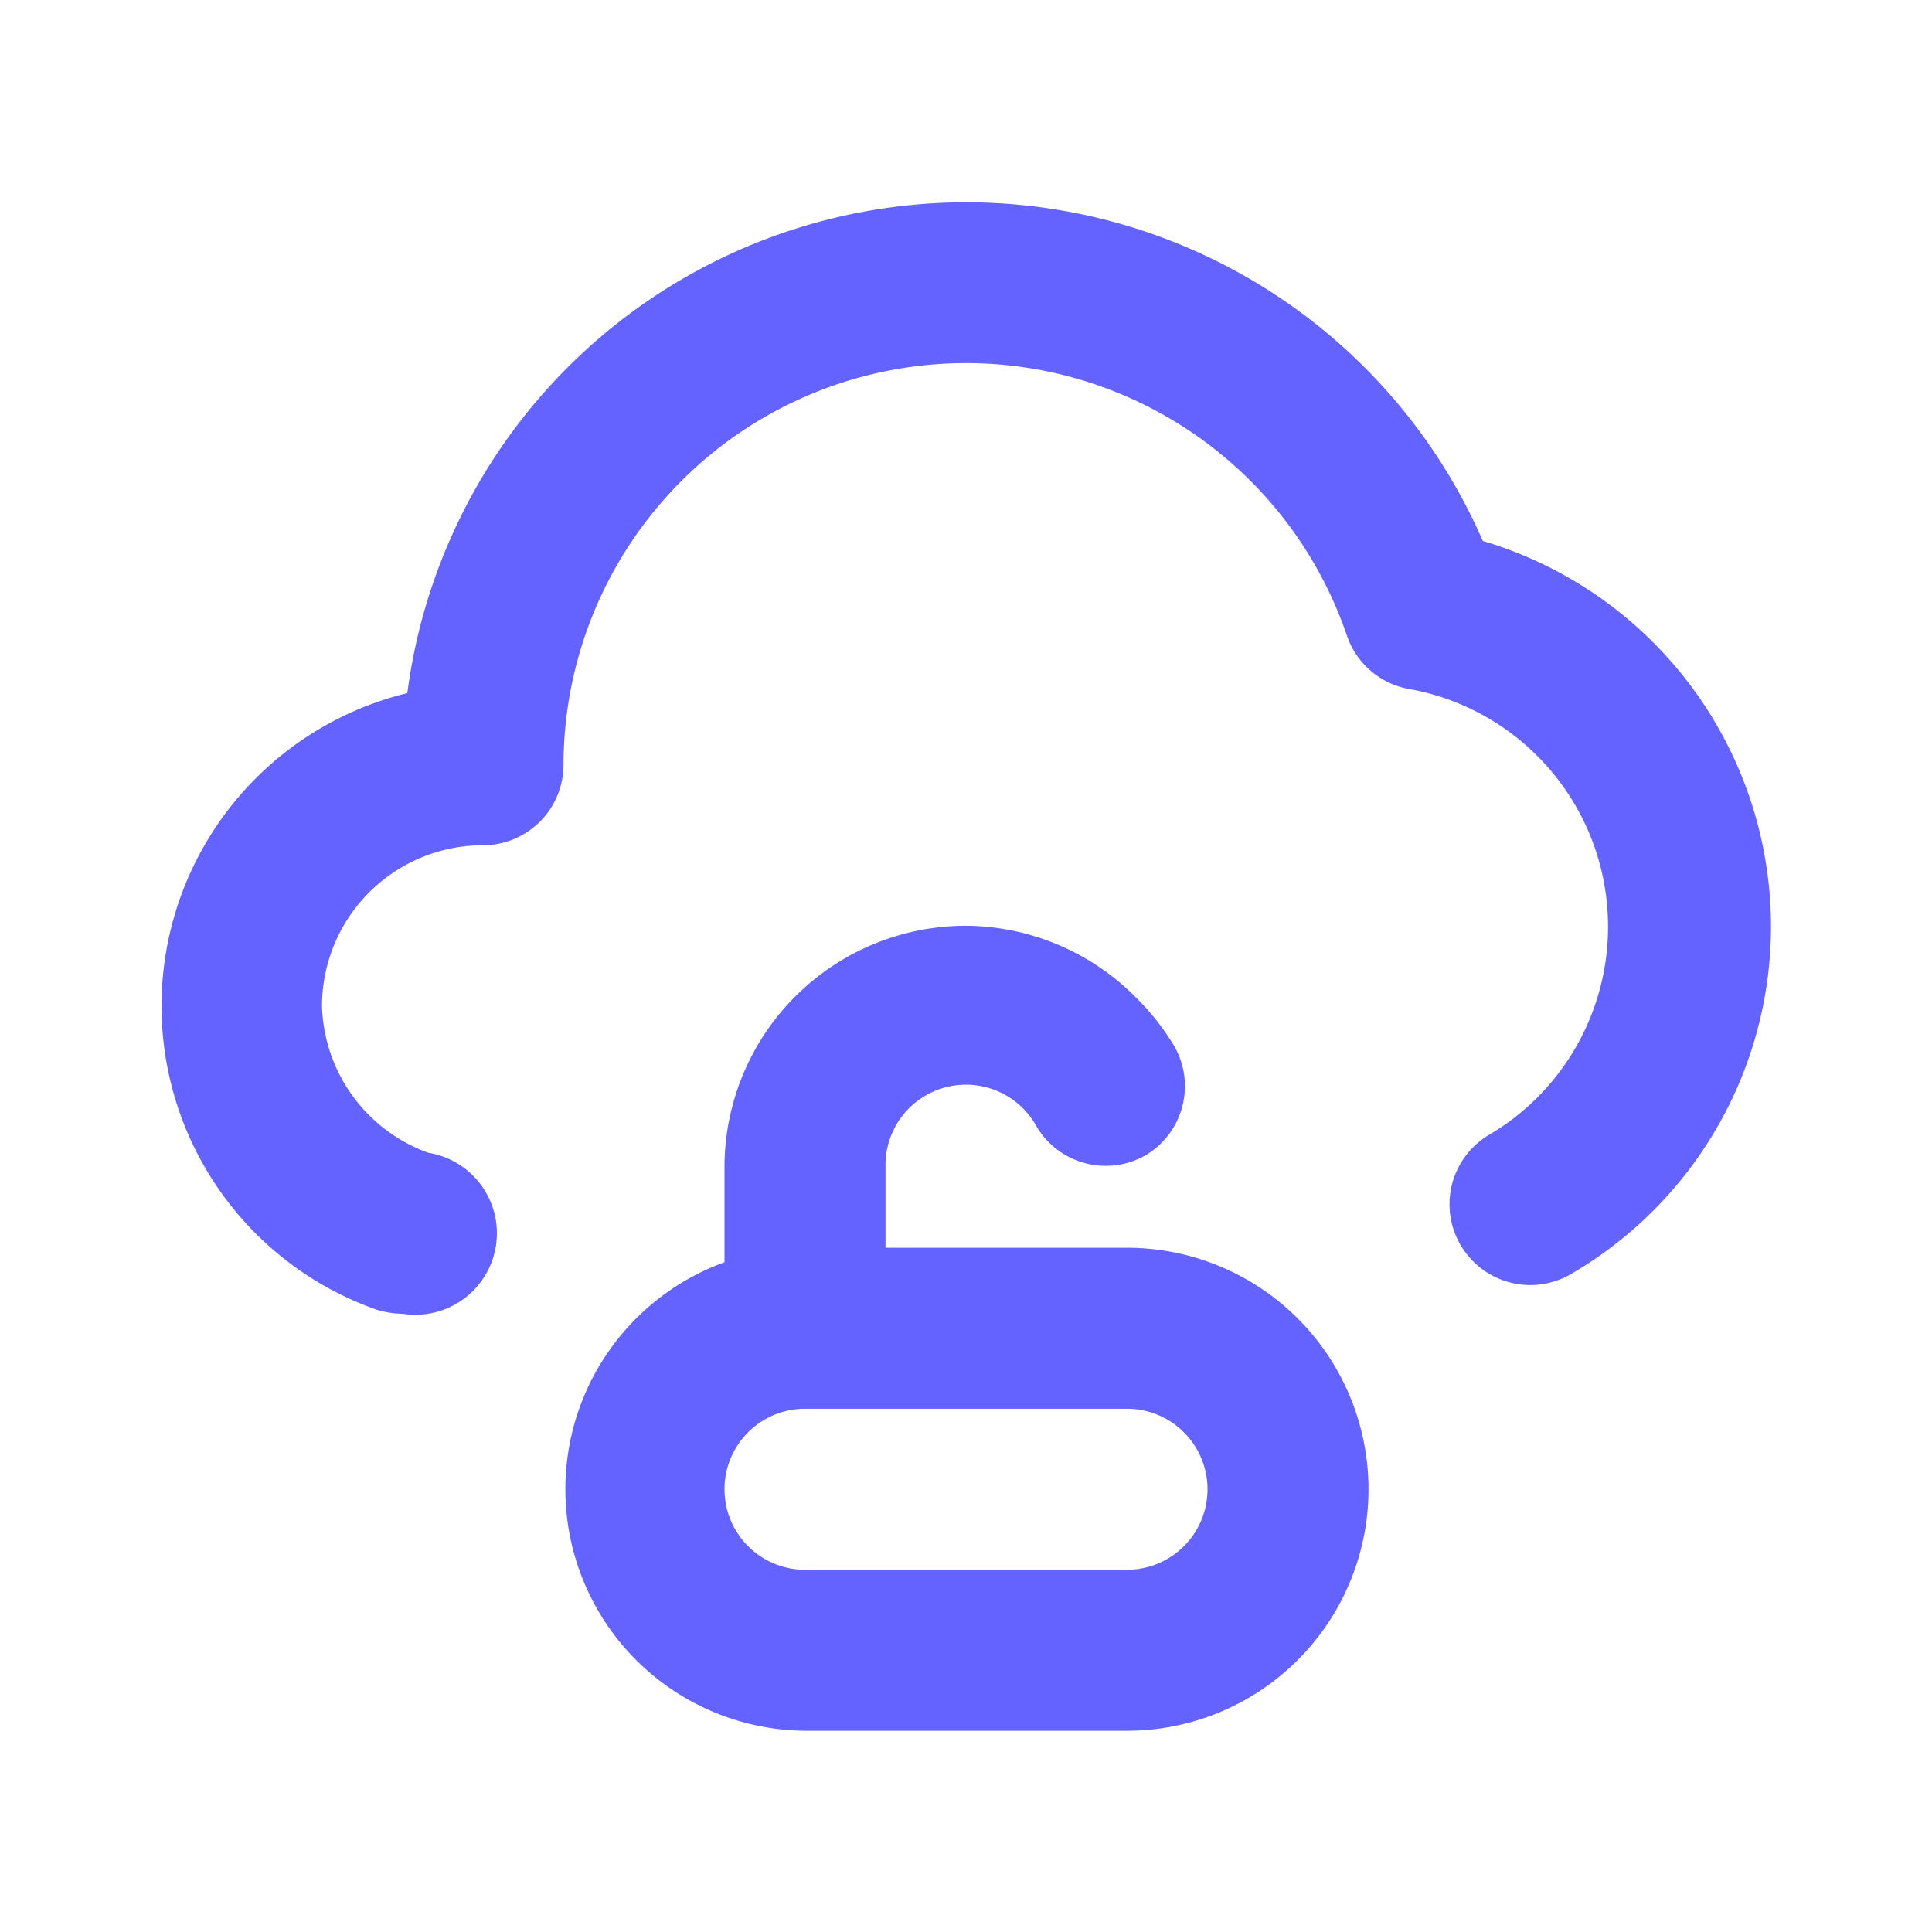 <svg xmlns="http://www.w3.org/2000/svg" data-name="Layer 1" viewBox="0 0 24 24"><path fill="#6563ff" d="M14,15.5H11v-1A1,1,0,0,1,12.88,14a1,1,0,0,0,1.37.34A1,1,0,0,0,14.59,13a3.08,3.08,0,0,0-.46-.59A3,3,0,0,0,12,11.5a3,3,0,0,0-3,3v1.18a3,3,0,0,0,1,5.82h4a3,3,0,0,0,0-6Zm0,4H10a1,1,0,0,1,0-2h4a1,1,0,0,1,0,2ZM18.42,6.72A7,7,0,0,0,5.06,8.61a4,4,0,0,0-.38,7.66,1.13,1.13,0,0,0,.32.05,1,1,0,0,0,.32-2A2,2,0,0,1,4,12.5a2,2,0,0,1,2-2,1,1,0,0,0,1-1,5,5,0,0,1,9.73-1.61,1,1,0,0,0,.78.67,3,3,0,0,1,1,5.53,1,1,0,1,0,1,1.74A5,5,0,0,0,22,11.5,5,5,0,0,0,18.42,6.72Z"/></svg>